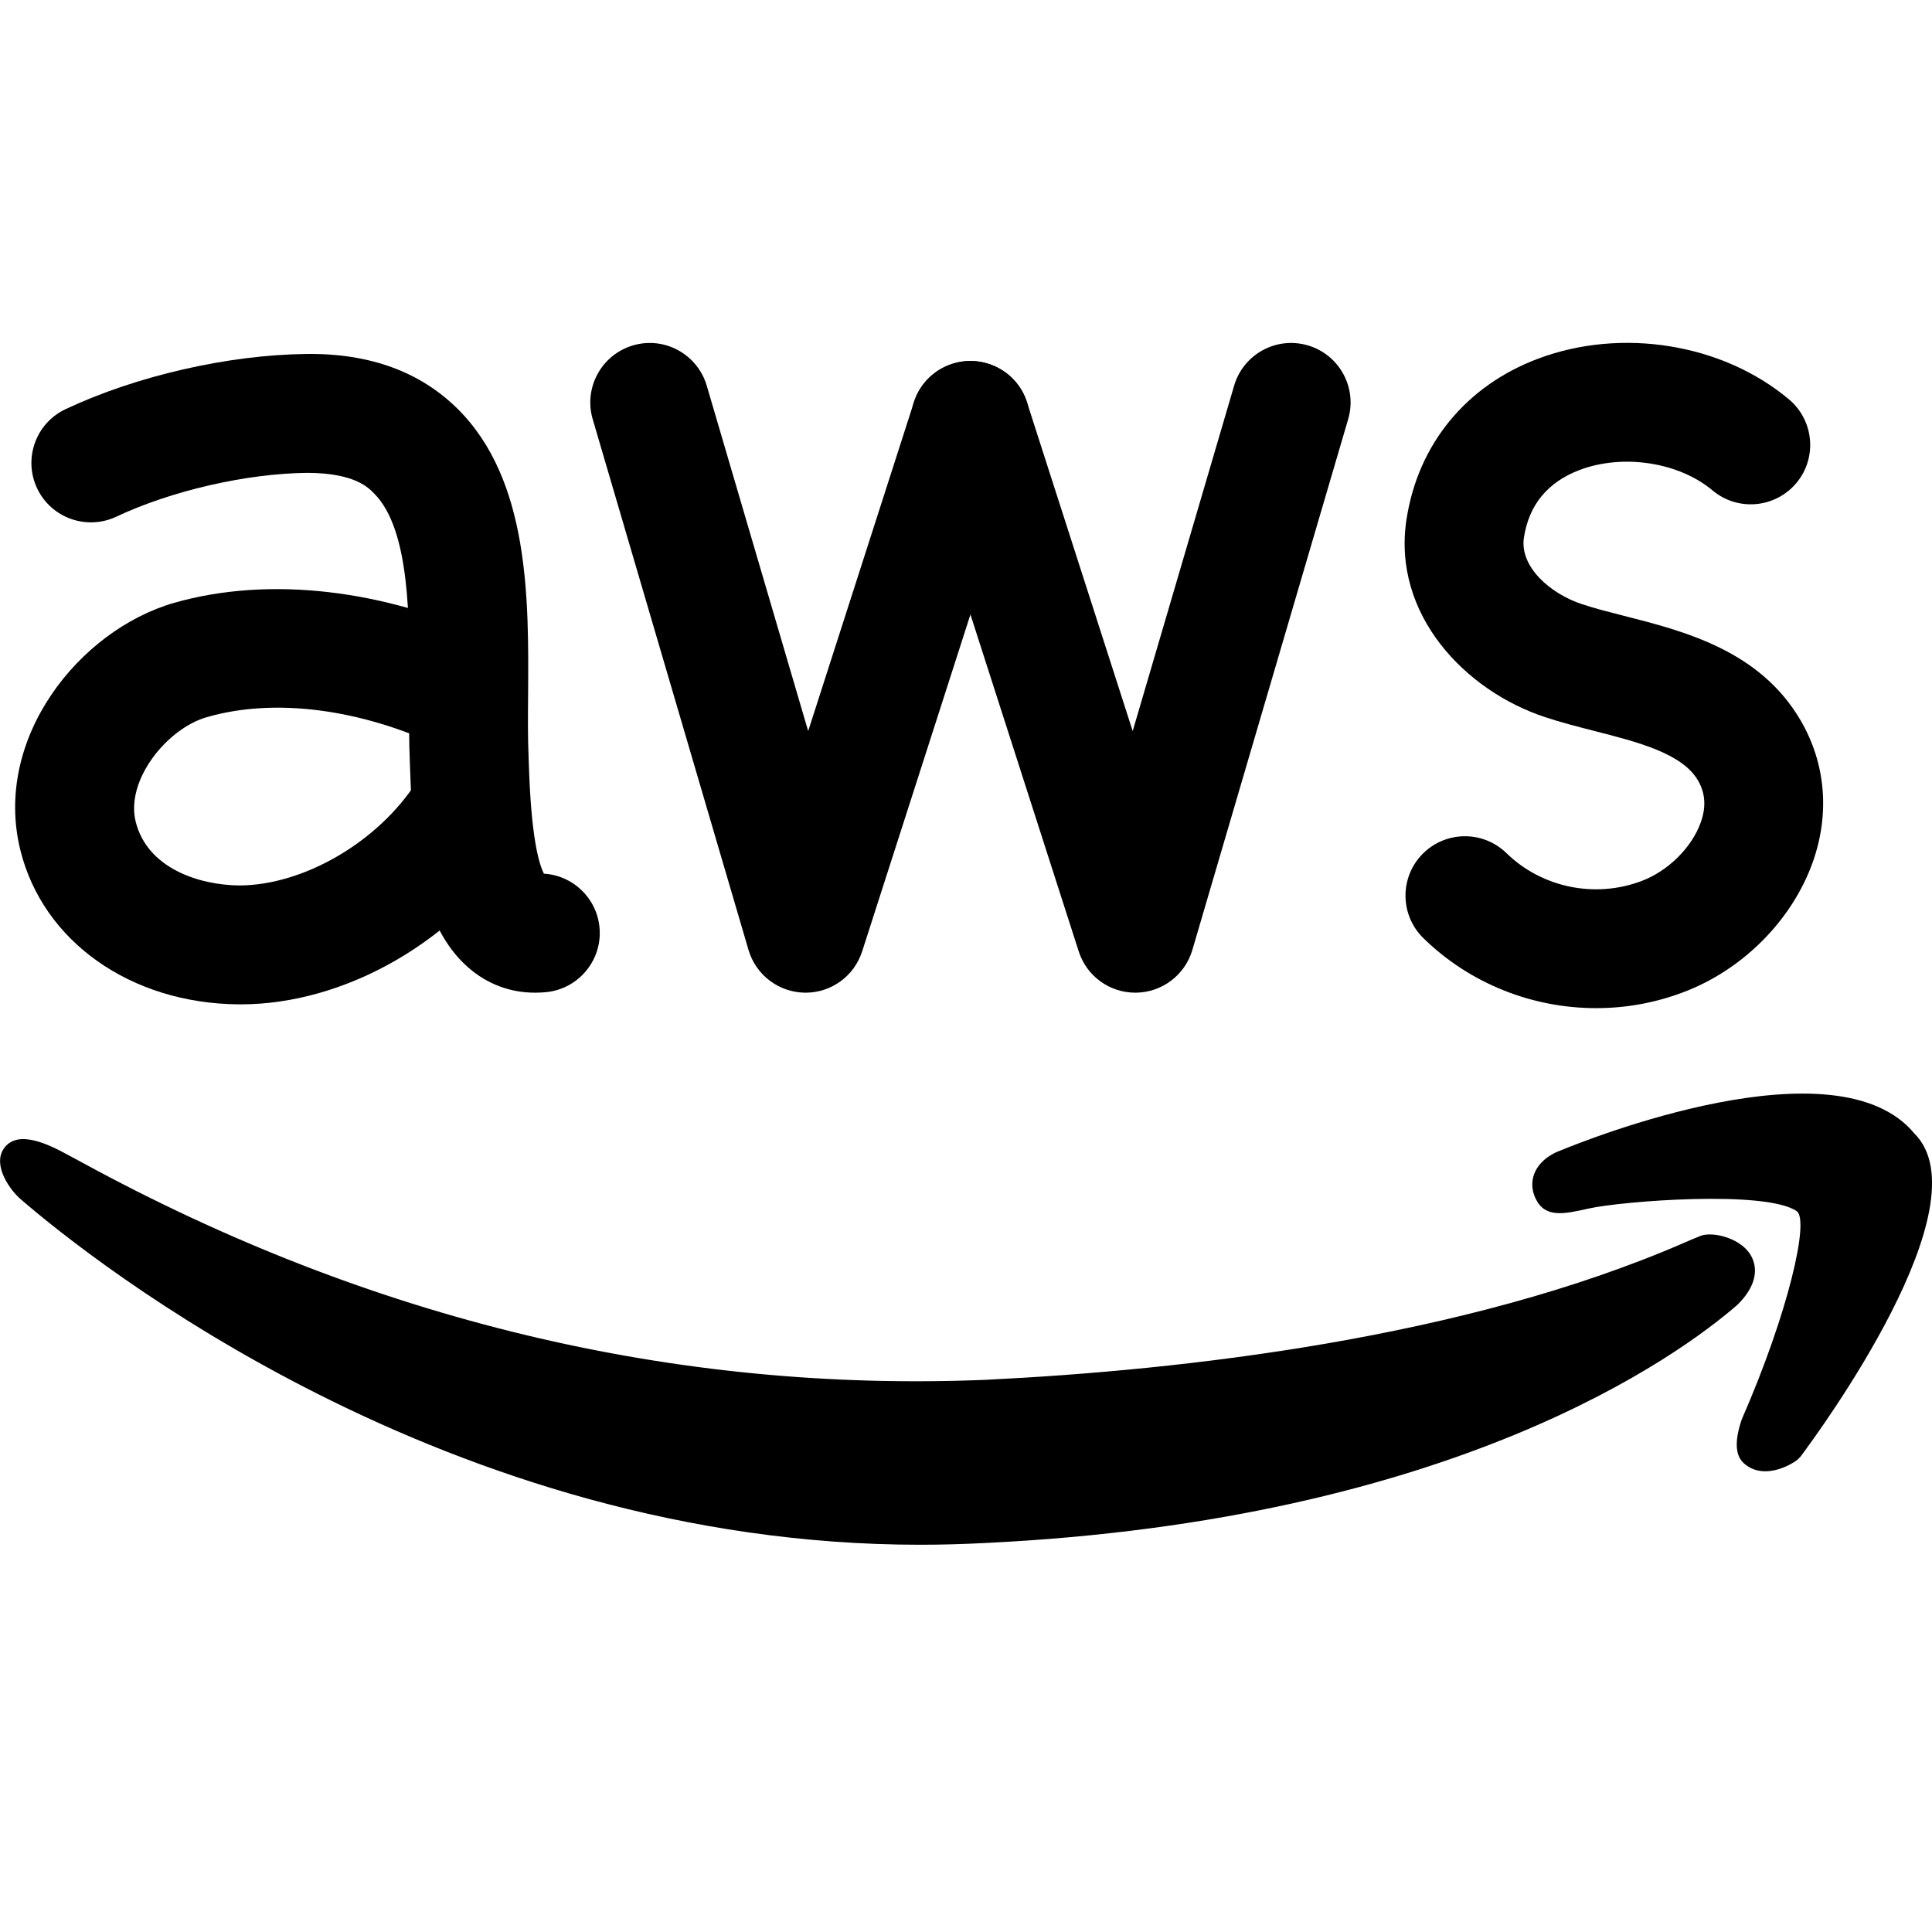 <svg xmlns="http://www.w3.org/2000/svg" viewBox="0 0 32 32"><!--! Font Icona - https://fonticona.com | License - https://fonticona.com/license | Copyright 2022 FontIcona.com --><path d="M8.862,16.442c-0.412,0-0.792-0.142-1.106-0.417c-0.811-0.708-0.922-2.048-0.962-3.249l-0.006-0.157c-0.015-0.344-0.013-0.725-0.01-1.122c0.009-1.214,0.02-2.725-0.583-3.325C6.109,8.086,5.888,7.834,5.09,7.832c-1.008,0.01-2.25,0.295-3.166,0.727c-0.489,0.229-1.078,0.021-1.31-0.472c-0.231-0.491-0.021-1.078,0.472-1.31c1.169-0.551,2.695-0.9,3.984-0.914C6.125,5.848,6.965,6.16,7.585,6.777c1.188,1.184,1.173,3.152,1.162,4.733c-0.003,0.363-0.006,0.711,0.008,1.024l0.006,0.175c0.038,1.127,0.156,1.58,0.248,1.762c0.474,0.027,0.87,0.396,0.92,0.883c0.055,0.541-0.34,1.023-0.88,1.079C8.985,16.439,8.924,16.442,8.862,16.442z"/><path d="M3.989,16.635c-0.012,0-0.024,0-0.037,0c-1.788-0.014-3.241-1.041-3.615-2.555c-0.457-1.851,0.976-3.643,2.547-4.095c1.568-0.448,3.487-0.228,5.268,0.607c0.492,0.23,0.704,0.816,0.473,1.309c-0.23,0.493-0.816,0.705-1.309,0.473c-1.356-0.637-2.773-0.819-3.889-0.496c-0.661,0.189-1.349,1.042-1.18,1.73c0.191,0.772,1.047,1.053,1.722,1.058c1.055-0.005,2.292-0.714,2.936-1.722c0.292-0.459,0.9-0.595,1.358-0.3c0.459,0.292,0.593,0.9,0.3,1.358C7.556,15.581,5.722,16.635,3.989,16.635z"/><path d="M13.343,16.442c-0.004,0-0.009,0-0.013,0c-0.432-0.006-0.81-0.293-0.932-0.707L9.817,6.943c-0.153-0.521,0.146-1.068,0.667-1.222c0.523-0.154,1.068,0.146,1.222,0.667l1.68,5.721l1.751-5.446c0.165-0.519,0.721-0.803,1.237-0.636c0.518,0.166,0.803,0.721,0.636,1.237l-2.73,8.494C14.148,16.167,13.77,16.442,13.343,16.442z"/><path d="M18.804,16.442c-0.427,0-0.806-0.275-0.937-0.684l-2.73-8.494c-0.167-0.517,0.118-1.071,0.636-1.237c0.516-0.167,1.072,0.118,1.237,0.636l1.751,5.446l1.68-5.721c0.153-0.521,0.698-0.821,1.222-0.667c0.521,0.153,0.82,0.7,0.667,1.222l-2.581,8.792c-0.122,0.414-0.5,0.701-0.932,0.707C18.812,16.442,18.808,16.442,18.804,16.442z"/><path d="M26.438,16.698c-1.054,0-2.089-0.403-2.862-1.159c-0.389-0.38-0.396-1.003-0.017-1.392c0.381-0.388,1.002-0.396,1.392-0.017c0.587,0.573,1.468,0.754,2.239,0.462c0.439-0.165,0.833-0.556,0.98-0.971c0.092-0.258,0.076-0.485-0.047-0.696c-0.261-0.447-1.001-0.636-1.716-0.818c-0.284-0.073-0.56-0.144-0.812-0.228c-1.325-0.435-2.541-1.7-2.299-3.276c0.191-1.244,0.986-2.214,2.179-2.662c1.388-0.521,3.057-0.249,4.156,0.674c0.416,0.35,0.471,0.971,0.121,1.387c-0.351,0.416-0.97,0.47-1.387,0.121c-0.556-0.467-1.479-0.61-2.198-0.34c-0.53,0.2-0.842,0.576-0.926,1.12c-0.075,0.487,0.442,0.935,0.968,1.106c0.214,0.071,0.446,0.129,0.685,0.19c1.005,0.256,2.255,0.575,2.931,1.735c0.414,0.71,0.485,1.544,0.2,2.346c-0.341,0.959-1.16,1.784-2.141,2.153C27.415,16.612,26.925,16.698,26.438,16.698z"/><path class="st0" d="M0.982,19.335c1.094,0.575,7.002,4.123,15.356,3.768c7.998-0.391,11.476-2.246,11.872-2.382c0.17-0.089,0.99,0.12,0.391,0.711c-1.184,1.028-4.905,3.519-12.299,3.874C7.309,25.804,0.676,19.81,0.484,19.654C0.292,19.499-0.112,18.759,0.982,19.335z"/><path class="st0" d="M15.241,25.586c-7.842,0-13.737-4.724-14.881-5.708c-0.188-0.154-0.485-0.567-0.301-0.848c0.228-0.345,0.777-0.056,1.039,0.084l0.262,0.141c4.778,2.606,9.817,3.812,14.968,3.599c3.267-0.16,7.928-0.685,11.574-2.273c0.109-0.048,0.185-0.08,0.228-0.095c0.181-0.103,0.646-0.003,0.839,0.26c0.086,0.118,0.24,0.438-0.191,0.865c-0.967,0.84-4.686,3.572-12.463,3.946C15.953,25.576,15.595,25.586,15.241,25.586z M0.618,19.438c0.009,0.009,0.017,0.017,0.023,0.022c1.216,1.046,7.462,6.057,15.647,5.597c7.618-0.366,11.225-3.011,12.148-3.812c0.114-0.113,0.132-0.187,0.13-0.199c-0.017-0.046-0.184-0.111-0.266-0.092c-0.046,0.018-0.108,0.045-0.199,0.085c-3.717,1.62-8.441,2.153-11.751,2.315c-5.256,0.214-10.372-1.009-15.23-3.659l-0.255-0.139C0.765,19.503,0.684,19.465,0.618,19.438z"/><path class="st0" d="M26.255,19.773c0.474-0.106,3.021-0.355,3.649,0.083c0.628,0.438-0.818,3.732-0.818,3.732s-0.13,0.378-0.036,0.462c0.213,0.19,0.569-0.071,0.569-0.071s2.972-3.971,1.896-5.047c-1.209-1.457-5.604,0.367-5.604,0.367s-0.397,0.144-0.249,0.45C25.728,19.883,25.864,19.86,26.255,19.773z"/><path class="st0" d="M29.239,24.369c-0.124,0-0.248-0.036-0.356-0.133c-0.144-0.13-0.155-0.375-0.033-0.729c0.771-1.763,1.121-3.292,0.911-3.445c-0.512-0.357-2.916-0.166-3.451-0.044h-0.001c-0.399,0.09-0.715,0.16-0.871-0.159c-0.088-0.181-0.061-0.332-0.022-0.427c0.099-0.244,0.359-0.35,0.411-0.368c0.455-0.189,4.593-1.847,5.881-0.29c1.18,1.176-1.57,4.932-1.888,5.355l-0.053,0.053C29.646,24.27,29.444,24.369,29.239,24.369z M28.334,19.357c0.707,0,1.392,0.07,1.713,0.294c0.718,0.501-0.272,2.99-0.732,4.037c-0.017,0.051-0.033,0.122-0.042,0.179c0.048-0.01,0.115-0.037,0.172-0.071c1.096-1.475,2.561-4.021,1.894-4.687c-0.907-1.094-4.155-0.066-5.331,0.42c-0.039,0.016-0.076,0.039-0.101,0.059c0.085-0.012,0.21-0.04,0.295-0.059C26.419,19.48,27.396,19.357,28.334,19.357z"/></svg>